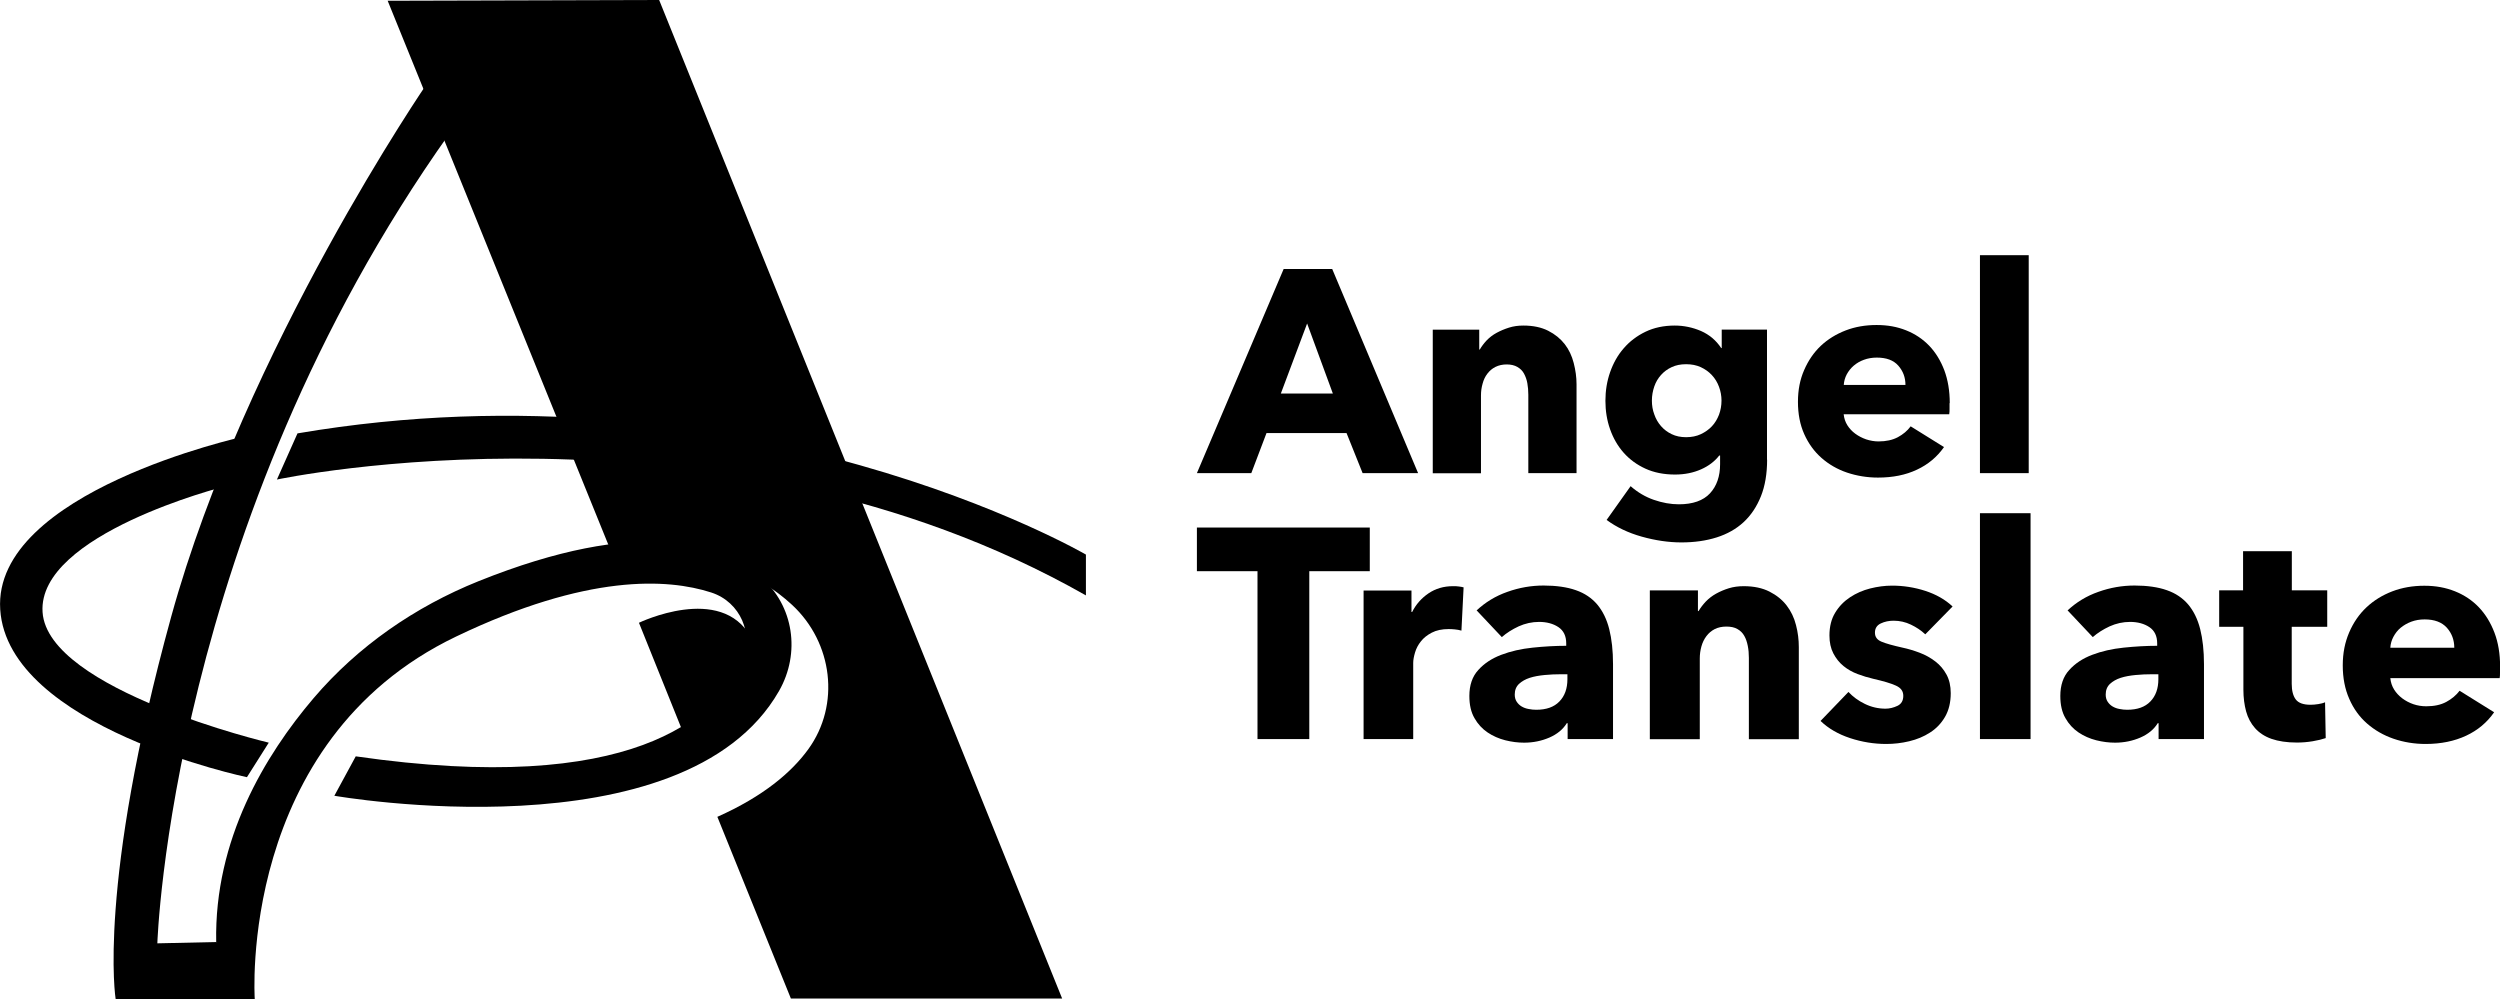 <?xml version="1.0" encoding="UTF-8"?> <svg xmlns="http://www.w3.org/2000/svg" id="Layer_1" data-name="Layer 1" viewBox="0 0 230.22 92"> <g> <path d="M27.39,39.92l-1.89,4.24s40.52-8.65,74.5,10.67v-3.76s-31.25-18.21-72.61-11.16Z"></path> <path d="M35.7,.07l20.6,50.78s9.93-1.38,16.66,4.87c3.72,3.46,4.45,9.17,1.47,13.28-1.55,2.13-4.13,4.33-8.37,6.22l6.77,16.73h24.98L60.7,0l-25.01,.07Z"></path> <path d="M58.84,57.35l4.57,11.36s8.93-4.25,5.74-10.03c-2.75-4.98-10.31-1.33-10.31-1.33Z"></path> <path d="M39.42,7.55S22.59,32.03,15.76,56.81c-6.82,24.78-5.11,35.19-5.11,35.19h12.81s-1.63-23.71,18.54-33.38c12.09-5.8,19.49-5.35,23.49-4.06,2.7,.87,3.99,3.87,2.81,6.44-2.34,5.07-10.08,12.33-35.54,8.65l-1.97,3.63s32.2,5.66,40.95-9.65c1.99-3.48,1.37-7.84-1.66-10.47-3.71-3.21-11.19-5.59-26.01,.36-5.84,2.35-11.1,5.98-15.18,10.76-4.49,5.27-9.17,13.05-8.98,22.47l-5.42,.12s1.2-38.4,26.92-74.6l-1.98-4.72Z"></path> <path d="M24.75,68.39S4.39,63.56,3.92,56.37c-.47-7.19,16.68-11.55,16.68-11.55l1.77-4.6S-.69,45.29,.02,56.13s22.72,15.44,22.72,15.44l2.01-3.18Z"></path> </g> <g> <g> <path d="M125.48,43.57l-1.48-3.69h-7.37l-1.4,3.69h-5.01l7.99-18.8h4.47l7.91,18.8h-5.11Zm-5.11-13.78l-2.42,6.45h4.79l-2.37-6.45Z"></path> <path d="M140.74,43.57v-7.22c0-.37-.03-.73-.09-1.06-.06-.34-.17-.63-.31-.89-.14-.26-.35-.46-.61-.61-.26-.15-.59-.23-.98-.23s-.74,.08-1.04,.23c-.3,.15-.54,.36-.74,.62s-.35,.57-.44,.92c-.1,.35-.15,.7-.15,1.08v7.17h-4.44v-13.22h4.28v1.83h.05c.16-.28,.37-.56,.63-.84,.26-.27,.57-.51,.92-.7,.35-.19,.73-.35,1.14-.48s.85-.19,1.32-.19c.9,0,1.66,.16,2.29,.48s1.13,.73,1.52,1.23c.39,.5,.66,1.08,.83,1.74,.17,.66,.26,1.31,.26,1.96v8.18h-4.44Z"></path> <path d="M162.73,42.33c0,1.29-.19,2.42-.57,3.37s-.91,1.75-1.59,2.38c-.68,.63-1.51,1.1-2.49,1.41-.98,.31-2.06,.46-3.24,.46s-2.4-.18-3.65-.53c-1.25-.35-2.33-.87-3.24-1.54l2.21-3.11c.65,.57,1.36,.99,2.14,1.26,.78,.27,1.55,.41,2.3,.41,1.29,0,2.25-.34,2.87-1.01,.62-.67,.93-1.57,.93-2.68v-.8h-.08c-.41,.53-.97,.96-1.67,1.27s-1.5,.48-2.4,.48c-1.02,0-1.93-.18-2.72-.54-.79-.36-1.46-.85-2.01-1.47-.55-.62-.96-1.34-1.25-2.16-.29-.82-.43-1.69-.43-2.62s.14-1.8,.43-2.63c.29-.83,.7-1.57,1.25-2.2,.55-.64,1.22-1.15,2.01-1.53,.79-.38,1.69-.57,2.69-.57,.84,0,1.65,.17,2.42,.5,.77,.34,1.39,.86,1.86,1.57h.05v-1.7h4.17v11.98Zm-4.2-5.44c0-.44-.08-.87-.23-1.27-.15-.41-.37-.77-.66-1.08-.29-.31-.63-.55-1.02-.73-.39-.18-.84-.27-1.35-.27s-.95,.09-1.33,.27c-.39,.18-.71,.42-.98,.72s-.48,.65-.62,1.06c-.14,.41-.22,.84-.22,1.3s.07,.87,.22,1.27c.14,.41,.35,.77,.62,1.08,.27,.31,.6,.56,.98,.74,.39,.19,.83,.28,1.33,.28s.96-.09,1.36-.28c.4-.19,.74-.43,1.02-.73,.28-.3,.49-.65,.65-1.06,.15-.41,.23-.84,.23-1.3Z"></path> <path d="M179.53,37.12v.53c0,.18,0,.35-.03,.5h-9.72c.04,.37,.15,.71,.34,1.01,.19,.3,.43,.56,.73,.78,.3,.22,.63,.39,1,.52,.37,.12,.75,.19,1.14,.19,.7,0,1.29-.13,1.78-.39,.48-.26,.88-.59,1.18-1l3.07,1.91c-.63,.9-1.46,1.6-2.49,2.08-1.03,.49-2.23,.73-3.59,.73-1,0-1.96-.16-2.85-.46s-1.68-.76-2.35-1.35c-.67-.59-1.2-1.32-1.59-2.19-.39-.87-.58-1.86-.58-2.97s.19-2.06,.57-2.93c.38-.88,.89-1.62,1.53-2.23,.65-.61,1.41-1.08,2.29-1.42,.88-.34,1.83-.5,2.85-.5s1.89,.16,2.72,.49c.83,.33,1.53,.8,2.13,1.42,.59,.62,1.05,1.37,1.39,2.26,.33,.89,.5,1.89,.5,3.03Zm-4.06-1.67c0-.69-.22-1.28-.66-1.78-.44-.5-1.1-.74-1.98-.74-.43,0-.83,.07-1.18,.2-.36,.13-.67,.31-.94,.54s-.48,.5-.65,.81c-.16,.31-.25,.63-.27,.97h5.68Z"></path> <path d="M182.33,43.57V23.5h4.49v20.07h-4.49Z"></path> </g> <g> <path d="M120.57,52.6v15.46h-4.77v-15.46h-5.58v-4.02h15.92v4.02h-5.58Z"></path> <path d="M134.57,58.07c-.2-.06-.4-.09-.6-.11-.19-.02-.39-.03-.57-.03-.61,0-1.13,.11-1.55,.33-.42,.22-.75,.48-1,.8-.25,.31-.43,.65-.54,1.02s-.17,.69-.17,.96v7.02h-4.57v-13.68h4.41v1.98h.06c.35-.7,.85-1.27,1.51-1.72,.65-.44,1.4-.66,2.26-.66,.19,0,.37,0,.54,.03,.18,.02,.32,.05,.43,.08l-.2,3.99Z"></path> <path d="M135.96,56.23c.82-.77,1.77-1.35,2.86-1.73,1.09-.39,2.2-.58,3.33-.58s2.16,.14,2.97,.43c.81,.28,1.46,.72,1.97,1.32,.5,.6,.87,1.35,1.1,2.26,.23,.91,.35,1.99,.35,3.23v6.9h-4.18v-1.46h-.08c-.35,.57-.89,1.01-1.6,1.32-.72,.31-1.49,.47-2.33,.47-.56,0-1.13-.07-1.73-.22-.59-.15-1.14-.39-1.63-.72-.49-.33-.9-.77-1.21-1.32-.32-.55-.47-1.23-.47-2.04,0-.99,.27-1.79,.82-2.39,.55-.61,1.25-1.07,2.12-1.4,.86-.33,1.83-.55,2.89-.66s2.09-.17,3.09-.17v-.22c0-.68-.24-1.18-.72-1.5-.48-.32-1.08-.48-1.78-.48-.65,0-1.28,.14-1.88,.41-.6,.28-1.12,.61-1.55,.99l-2.31-2.45Zm8.39,5.86h-.59c-.5,0-1.01,.02-1.52,.07-.51,.05-.97,.13-1.37,.26-.4,.13-.73,.32-.99,.56-.26,.25-.39,.57-.39,.98,0,.26,.06,.48,.18,.66,.12,.18,.27,.33,.46,.44s.4,.19,.64,.23c.24,.05,.47,.07,.7,.07,.93,0,1.64-.25,2.13-.76,.49-.5,.74-1.19,.74-2.05v-.47Z"></path> <path d="M161.05,68.06v-7.48c0-.39-.03-.75-.1-1.1-.07-.35-.17-.66-.32-.92-.15-.27-.36-.48-.63-.63-.27-.16-.61-.23-1.02-.23s-.77,.08-1.07,.23c-.31,.16-.56,.37-.77,.65s-.36,.59-.46,.95c-.1,.36-.15,.73-.15,1.11v7.43h-4.6v-13.7h4.43v1.9h.06c.17-.29,.39-.58,.66-.87,.27-.28,.59-.53,.95-.73,.36-.2,.76-.37,1.18-.5s.88-.19,1.37-.19c.93,0,1.72,.17,2.37,.5s1.18,.76,1.58,1.28c.4,.52,.69,1.12,.86,1.8,.18,.68,.26,1.36,.26,2.04v8.47h-4.6Z"></path> <path d="M177.28,58.4c-.37-.35-.81-.64-1.31-.88s-1.03-.36-1.59-.36c-.43,0-.82,.08-1.18,.25-.36,.17-.54,.45-.54,.85s.2,.66,.6,.83c.4,.17,1.05,.35,1.94,.55,.52,.11,1.05,.27,1.58,.47,.53,.2,1.01,.47,1.44,.8,.43,.33,.77,.73,1.03,1.21,.26,.48,.39,1.05,.39,1.71,0,.86-.18,1.59-.53,2.19-.35,.6-.81,1.08-1.38,1.44-.57,.37-1.2,.63-1.91,.8-.71,.17-1.41,.25-2.12,.25-1.13,0-2.24-.18-3.33-.54-1.09-.36-1.99-.88-2.72-1.58l2.57-2.67c.41,.44,.91,.81,1.51,1.1,.59,.29,1.23,.44,1.9,.44,.37,0,.74-.09,1.1-.26,.36-.17,.54-.48,.54-.92s-.22-.73-.67-.94-1.14-.41-2.09-.63c-.48-.11-.97-.26-1.45-.44-.48-.18-.92-.43-1.3-.74-.38-.31-.69-.7-.93-1.16s-.36-1.01-.36-1.65c0-.83,.18-1.53,.53-2.1,.35-.58,.81-1.05,1.37-1.42s1.18-.64,1.85-.81c.68-.17,1.35-.26,2.02-.26,1.04,0,2.06,.16,3.05,.48,.99,.32,1.84,.8,2.52,1.44l-2.51,2.56Z"></path> <path d="M182.33,68.06v-20.8h4.66v20.8h-4.66Z"></path> <path d="M190.38,56.23c.82-.77,1.77-1.35,2.86-1.73,1.09-.39,2.2-.58,3.33-.58s2.16,.14,2.97,.43c.81,.28,1.46,.72,1.97,1.32,.5,.6,.87,1.35,1.1,2.26,.23,.91,.35,1.99,.35,3.23v6.9h-4.18v-1.46h-.08c-.35,.57-.89,1.01-1.6,1.32-.72,.31-1.49,.47-2.33,.47-.56,0-1.13-.07-1.73-.22-.59-.15-1.14-.39-1.63-.72-.49-.33-.9-.77-1.21-1.32-.32-.55-.47-1.23-.47-2.04,0-.99,.27-1.79,.82-2.39,.55-.61,1.25-1.07,2.12-1.4,.86-.33,1.83-.55,2.89-.66s2.09-.17,3.09-.17v-.22c0-.68-.24-1.18-.72-1.5-.48-.32-1.08-.48-1.78-.48-.65,0-1.28,.14-1.88,.41-.6,.28-1.12,.61-1.55,.99l-2.31-2.45Zm8.39,5.86h-.59c-.5,0-1.01,.02-1.52,.07-.51,.05-.97,.13-1.37,.26-.4,.13-.73,.32-.99,.56-.26,.25-.39,.57-.39,.98,0,.26,.06,.48,.18,.66,.12,.18,.27,.33,.46,.44s.4,.19,.64,.23c.24,.05,.47,.07,.7,.07,.93,0,1.64-.25,2.13-.76,.49-.5,.74-1.19,.74-2.05v-.47Z"></path> <path d="M211.04,57.72v5.25c0,.64,.13,1.13,.38,1.45,.25,.32,.7,.48,1.35,.48,.22,0,.46-.02,.71-.06,.25-.04,.46-.09,.63-.17l.06,3.3c-.32,.11-.72,.21-1.2,.29-.48,.08-.97,.12-1.45,.12-.93,0-1.71-.12-2.34-.34s-1.14-.56-1.52-.99c-.38-.43-.66-.95-.82-1.54s-.25-1.26-.25-2v-5.79h-2.23v-3.36h2.2v-3.6h4.49v3.6h3.26v3.36h-3.26Z"></path> <path d="M230.22,61.38v.55c0,.18,0,.36-.03,.52h-10.07c.04,.39,.15,.73,.35,1.05,.19,.31,.45,.58,.75,.81,.31,.23,.65,.41,1.03,.54,.38,.13,.78,.19,1.18,.19,.72,0,1.34-.13,1.84-.4,.5-.27,.91-.61,1.23-1.03l3.18,1.98c-.65,.94-1.51,1.66-2.58,2.16-1.07,.5-2.31,.76-3.72,.76-1.04,0-2.03-.16-2.96-.48s-1.74-.79-2.44-1.4c-.7-.61-1.25-1.37-1.64-2.27-.4-.9-.6-1.93-.6-3.08s.2-2.13,.59-3.04c.39-.91,.92-1.68,1.59-2.31,.67-.63,1.46-1.12,2.37-1.47,.91-.35,1.9-.52,2.96-.52s1.96,.17,2.82,.51c.85,.34,1.59,.83,2.2,1.47,.61,.64,1.09,1.42,1.44,2.34s.52,1.96,.52,3.14Zm-4.21-1.73c0-.72-.23-1.33-.68-1.84-.46-.51-1.14-.77-2.05-.77-.45,0-.85,.07-1.23,.21-.37,.14-.7,.33-.98,.56s-.5,.52-.67,.84c-.17,.32-.26,.66-.28,1h5.88Z"></path> </g> </g> </svg> 